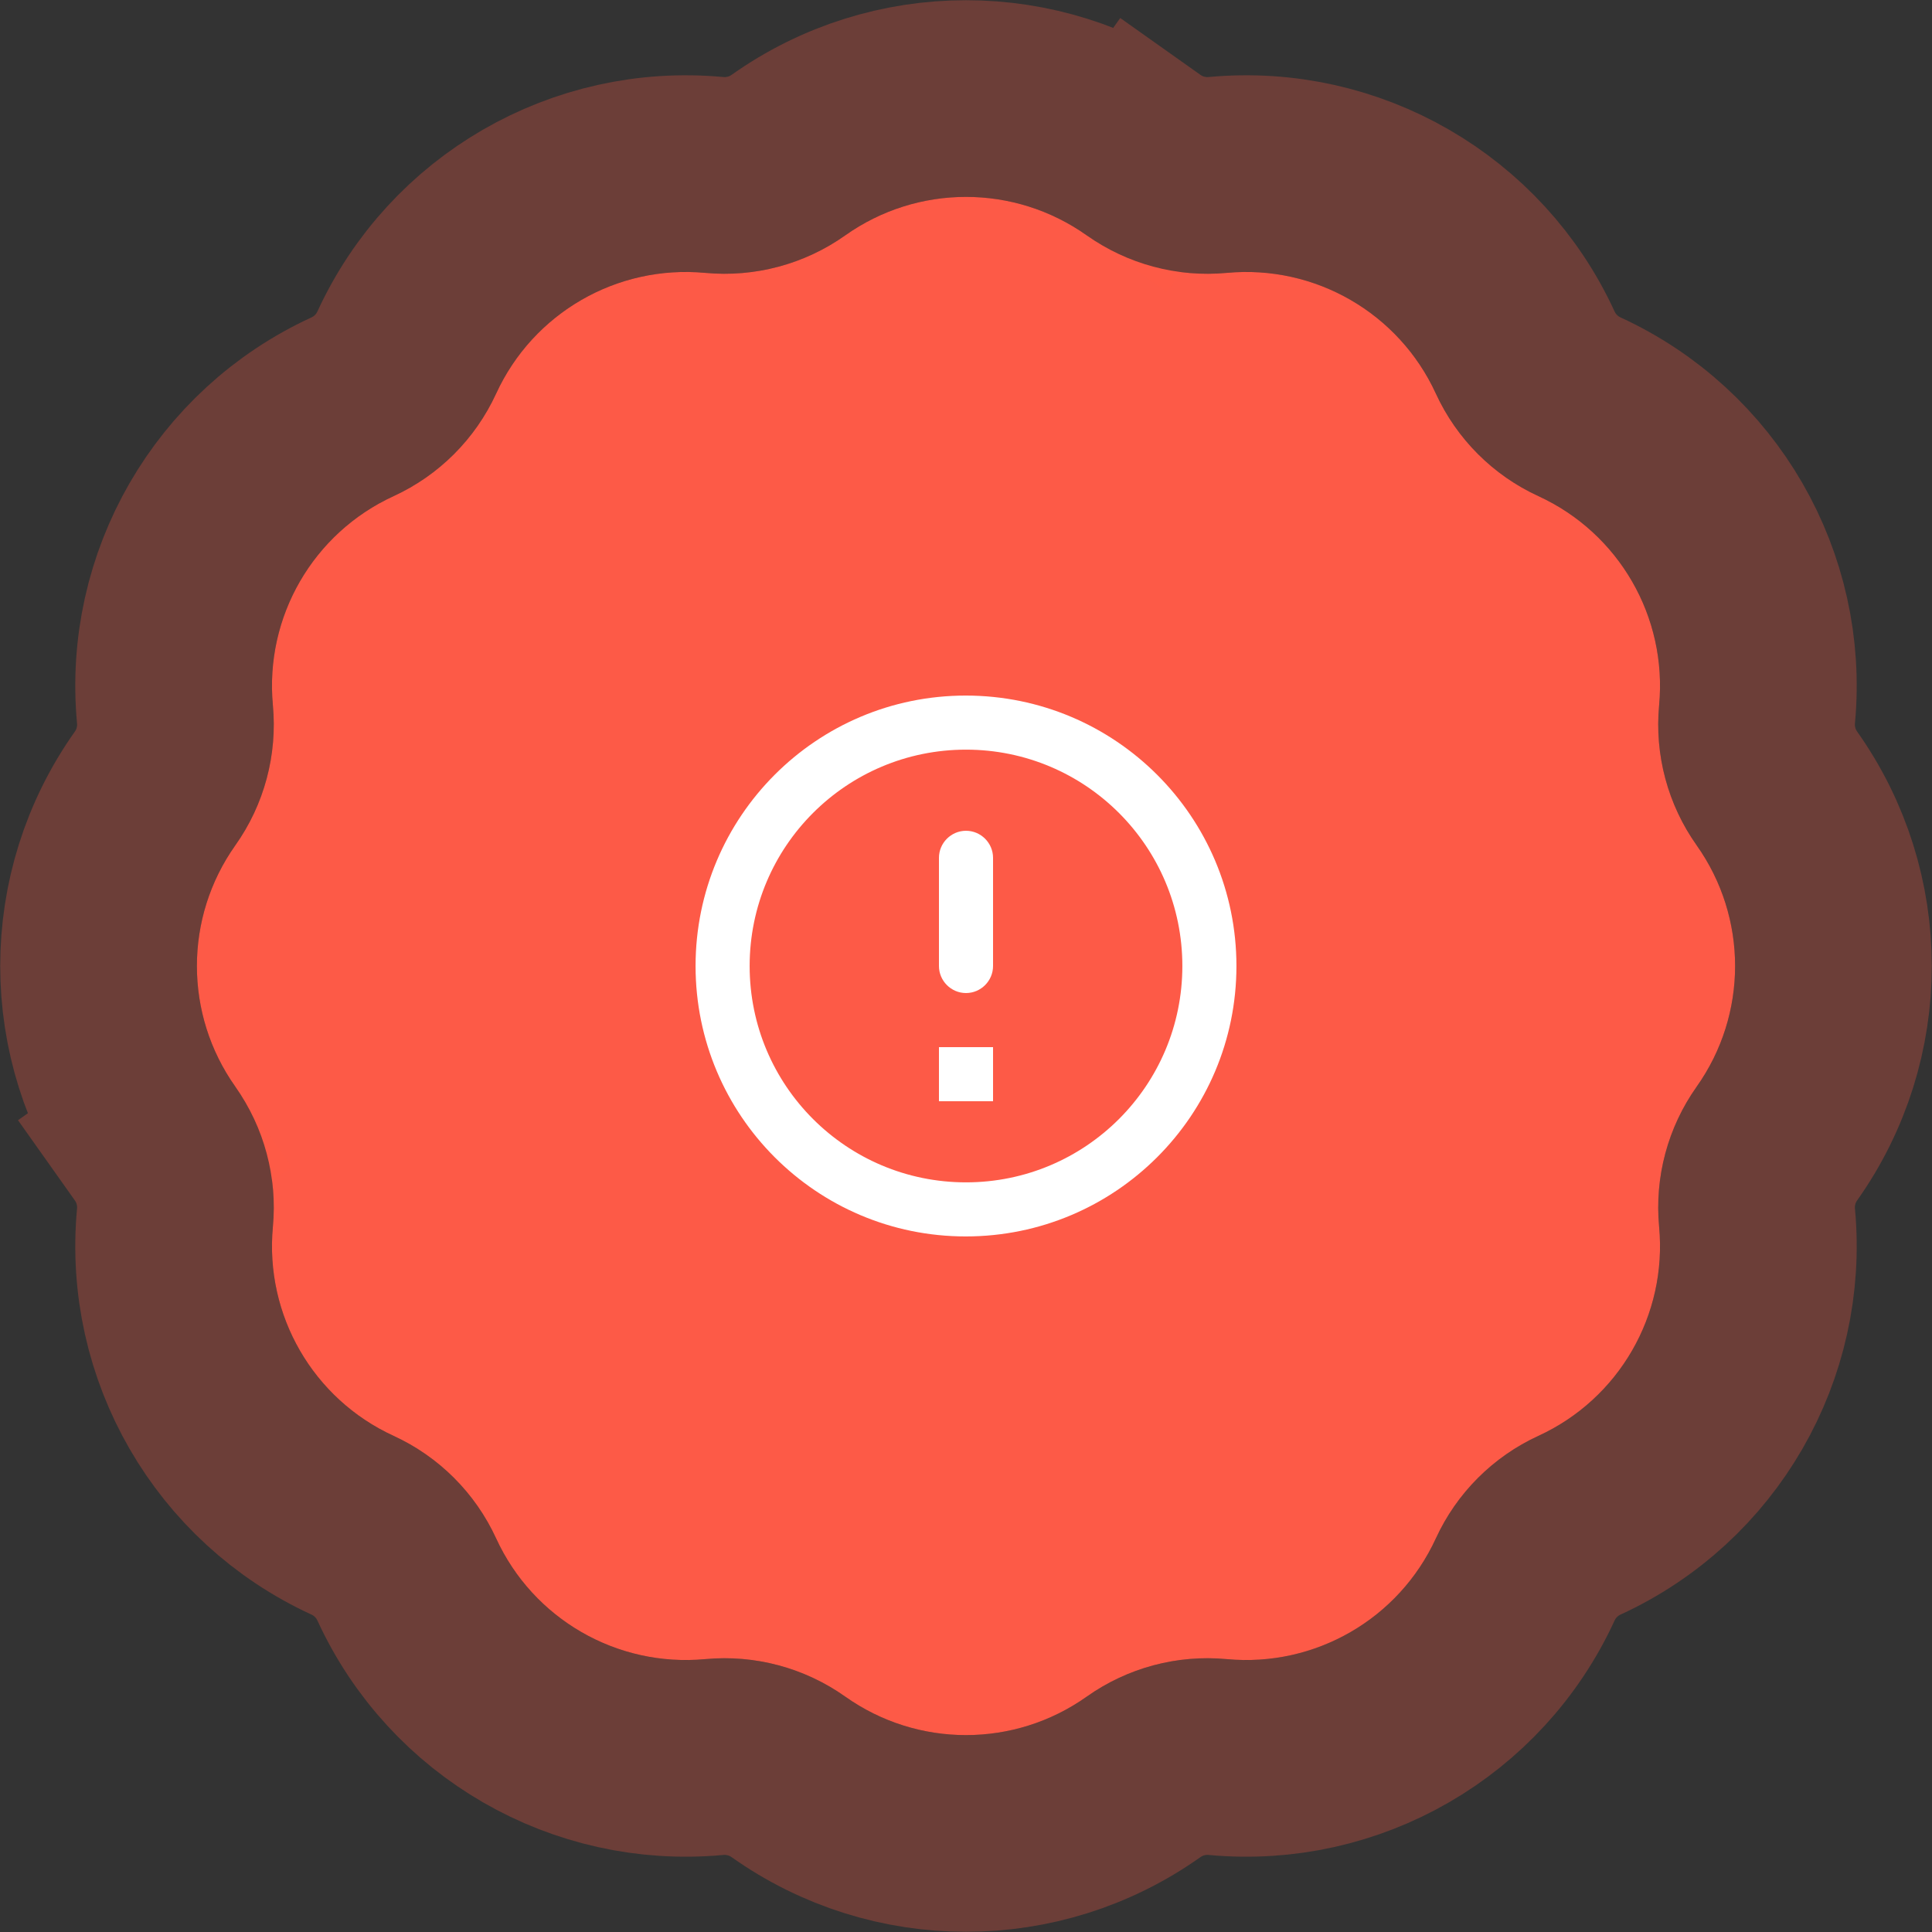 <svg width="129" height="129" viewBox="0 0 129 129" fill="none" xmlns="http://www.w3.org/2000/svg">
<rect x="0" y="0" width="129" height="129" fill="#333333" stroke="none"/>
<path d="M56.441 15.714C61.269 12.291 67.731 12.291 72.559 15.714C75.277 17.641 78.596 18.53 81.914 18.22C87.806 17.67 93.403 20.901 95.872 26.279C97.263 29.308 99.692 31.737 102.721 33.128C108.099 35.597 111.33 41.194 110.78 47.086C110.47 50.404 111.359 53.723 113.286 56.441C116.709 61.269 116.709 67.731 113.286 72.559C111.359 75.277 110.47 78.596 110.78 81.914C111.33 87.806 108.099 93.403 102.721 95.872C99.692 97.263 97.263 99.692 95.872 102.721C93.403 108.099 87.806 111.33 81.914 110.78C78.596 110.47 75.277 111.359 72.559 113.286C67.731 116.709 61.269 116.709 56.441 113.286C53.723 111.359 50.404 110.47 47.086 110.78C41.194 111.33 35.597 108.099 33.128 102.721C31.737 99.692 29.308 97.263 26.279 95.872C20.901 93.403 17.67 87.806 18.22 81.914C18.53 78.596 17.641 75.277 15.714 72.559C12.291 67.731 12.291 61.269 15.714 56.441C17.641 53.723 18.53 50.404 18.22 47.086C17.67 41.194 20.901 35.597 26.279 33.128C29.308 31.737 31.737 29.308 33.128 26.279C35.597 20.901 41.194 17.67 47.086 18.22C50.404 18.53 53.723 17.641 56.441 15.714Z" fill="#FD5A47"/>
<path d="M10.357 76.357L15.714 72.559L10.357 76.357C11.376 77.794 11.846 79.549 11.682 81.303C10.873 89.972 15.627 98.207 23.539 101.84C25.14 102.575 26.425 103.86 27.16 105.461C30.794 113.373 39.028 118.127 47.697 117.317C49.451 117.154 51.206 117.624 52.643 118.643C59.746 123.678 69.254 123.678 76.357 118.643C77.794 117.624 79.549 117.154 81.303 117.317C89.972 118.127 98.207 113.373 101.84 105.461C102.575 103.86 103.86 102.575 105.461 101.84C113.373 98.207 118.127 89.972 117.317 81.303C117.154 79.549 117.624 77.794 118.643 76.357C123.678 69.254 123.678 59.746 118.643 52.643C117.624 51.206 117.154 49.451 117.317 47.697C118.127 39.028 113.373 30.794 105.461 27.16C103.86 26.425 102.575 25.14 101.84 23.539C98.207 15.627 89.972 10.873 81.303 11.682C79.549 11.846 77.794 11.376 76.357 10.357L72.559 15.714L76.357 10.357C69.254 5.322 59.746 5.322 52.643 10.357C51.206 11.376 49.451 11.846 47.697 11.682C39.028 10.873 30.794 15.627 27.16 23.539C26.425 25.14 25.14 26.425 23.539 27.16C15.627 30.794 10.873 39.028 11.682 47.697C11.846 49.451 11.376 51.206 10.357 52.643C5.322 59.746 5.322 69.254 10.357 76.357Z" stroke="#FD5A47" stroke-opacity="0.28" stroke-width="13.133"/>
<path d="M64.5 55.471C65.493 55.471 66.306 56.284 66.306 57.277V64.5C66.306 65.493 65.493 66.306 64.5 66.306C63.507 66.306 62.694 65.493 62.694 64.5V57.277C62.694 56.284 63.507 55.471 64.5 55.471ZM64.482 46.443C54.514 46.443 46.443 54.532 46.443 64.5C46.443 74.468 54.514 82.557 64.482 82.557C74.468 82.557 82.557 74.468 82.557 64.5C82.557 54.532 74.468 46.443 64.482 46.443ZM64.5 78.946C56.519 78.946 50.054 72.481 50.054 64.5C50.054 56.519 56.519 50.054 64.5 50.054C72.481 50.054 78.946 56.519 78.946 64.5C78.946 72.481 72.481 78.946 64.5 78.946ZM66.306 73.529H62.694V69.917H66.306V73.529Z" fill="white"/>
</svg>

